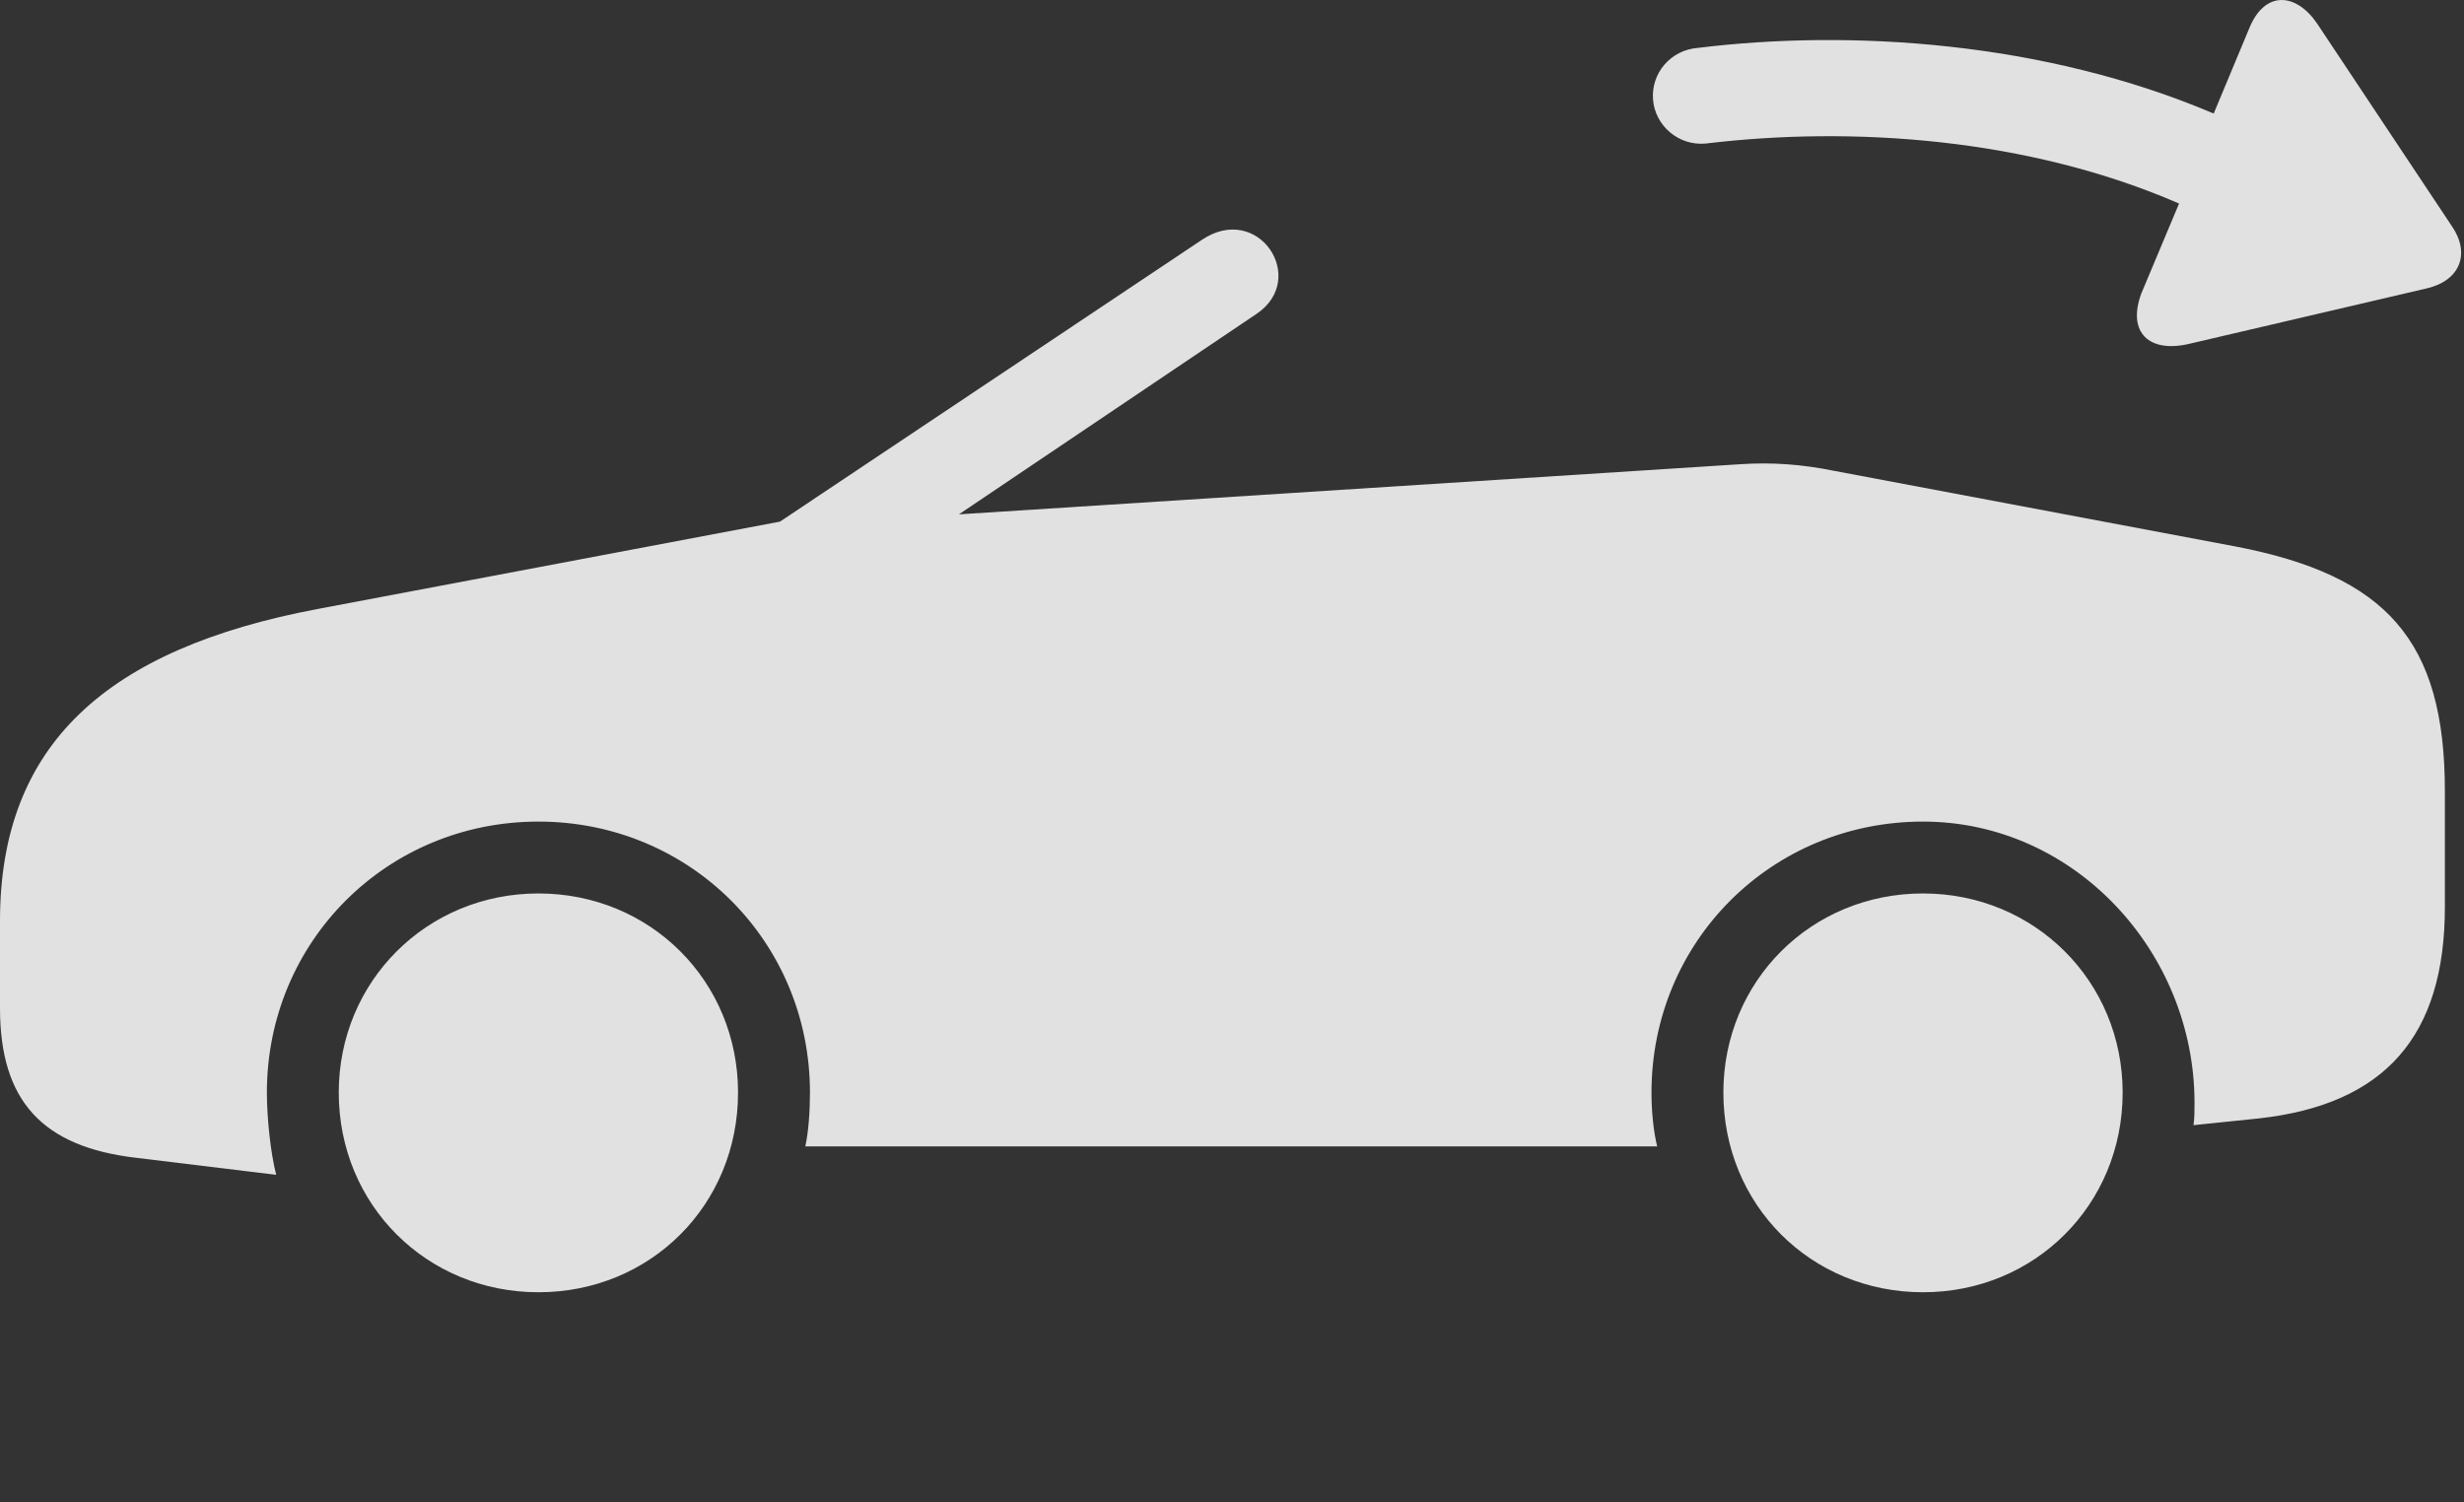 <?xml version="1.0" encoding="UTF-8"?>
<!--Generator: Apple Native CoreSVG 326-->
<!DOCTYPE svg
PUBLIC "-//W3C//DTD SVG 1.1//EN"
       "http://www.w3.org/Graphics/SVG/1.1/DTD/svg11.dtd">
<svg version="1.1" xmlns="http://www.w3.org/2000/svg" xmlns:xlink="http://www.w3.org/1999/xlink" viewBox="0 0 46.523 28.36">
 <rect x="0" y="0" width="46.523" height="28.36" fill="#333333" stroke="none"/>
 <g>
  <rect height="28.36" opacity="0" width="46.523" x="0" y="0"/>
  <path d="M10.166 24.4C12.285 24.4 13.935 22.749 13.935 20.63C13.935 18.53 12.285 16.87 10.166 16.87C8.057 16.87 6.396 18.53 6.396 20.63C6.396 22.749 8.057 24.4 10.166 24.4ZM36.309 24.4C38.418 24.4 40.078 22.749 40.078 20.63C40.078 18.53 38.418 16.87 36.309 16.87C34.19 16.87 32.539 18.53 32.539 20.63C32.539 22.749 34.19 24.4 36.309 24.4ZM34.639 8.892C34.023 8.765 33.447 8.726 32.861 8.765L18.105 9.712L23.73 5.923C24.707 5.259 23.76 3.814 22.695 4.527L14.727 9.849L5.996 11.499C2.012 12.251 0 14.058 0 17.388L0 19.038C0 20.786 0.801 21.655 2.568 21.861L5.215 22.183C5.107 21.763 5.039 21.099 5.039 20.63C5.039 17.779 7.305 15.513 10.166 15.513C13.027 15.513 15.293 17.779 15.293 20.63C15.293 20.991 15.264 21.382 15.205 21.646L31.289 21.646C31.221 21.363 31.182 21.001 31.182 20.63C31.182 17.779 33.447 15.513 36.309 15.513C39.17 15.513 41.435 17.974 41.435 20.825C41.435 21.001 41.435 21.089 41.416 21.245L42.647 21.118C45.029 20.855 46.162 19.566 46.162 17.124L46.162 14.937C46.162 12.085 45.049 10.864 42.207 10.318Z" fill="white" fill-opacity="0.85"/>
  <path d="M40.43 5.542C40.156 6.284 40.586 6.675 41.348 6.489L45.82 5.445C46.455 5.298 46.65 4.781 46.289 4.263L43.75 0.445C43.35-0.141 42.754-0.19 42.461 0.552L41.797 2.144C38.584 0.777 34.922 0.552 32.06 0.904C31.543 0.943 31.172 1.382 31.211 1.88C31.25 2.378 31.699 2.759 32.207 2.71C34.971 2.378 38.291 2.603 41.143 3.843Z" fill="white" fill-opacity="0.85"/>
 </g>
</svg>

